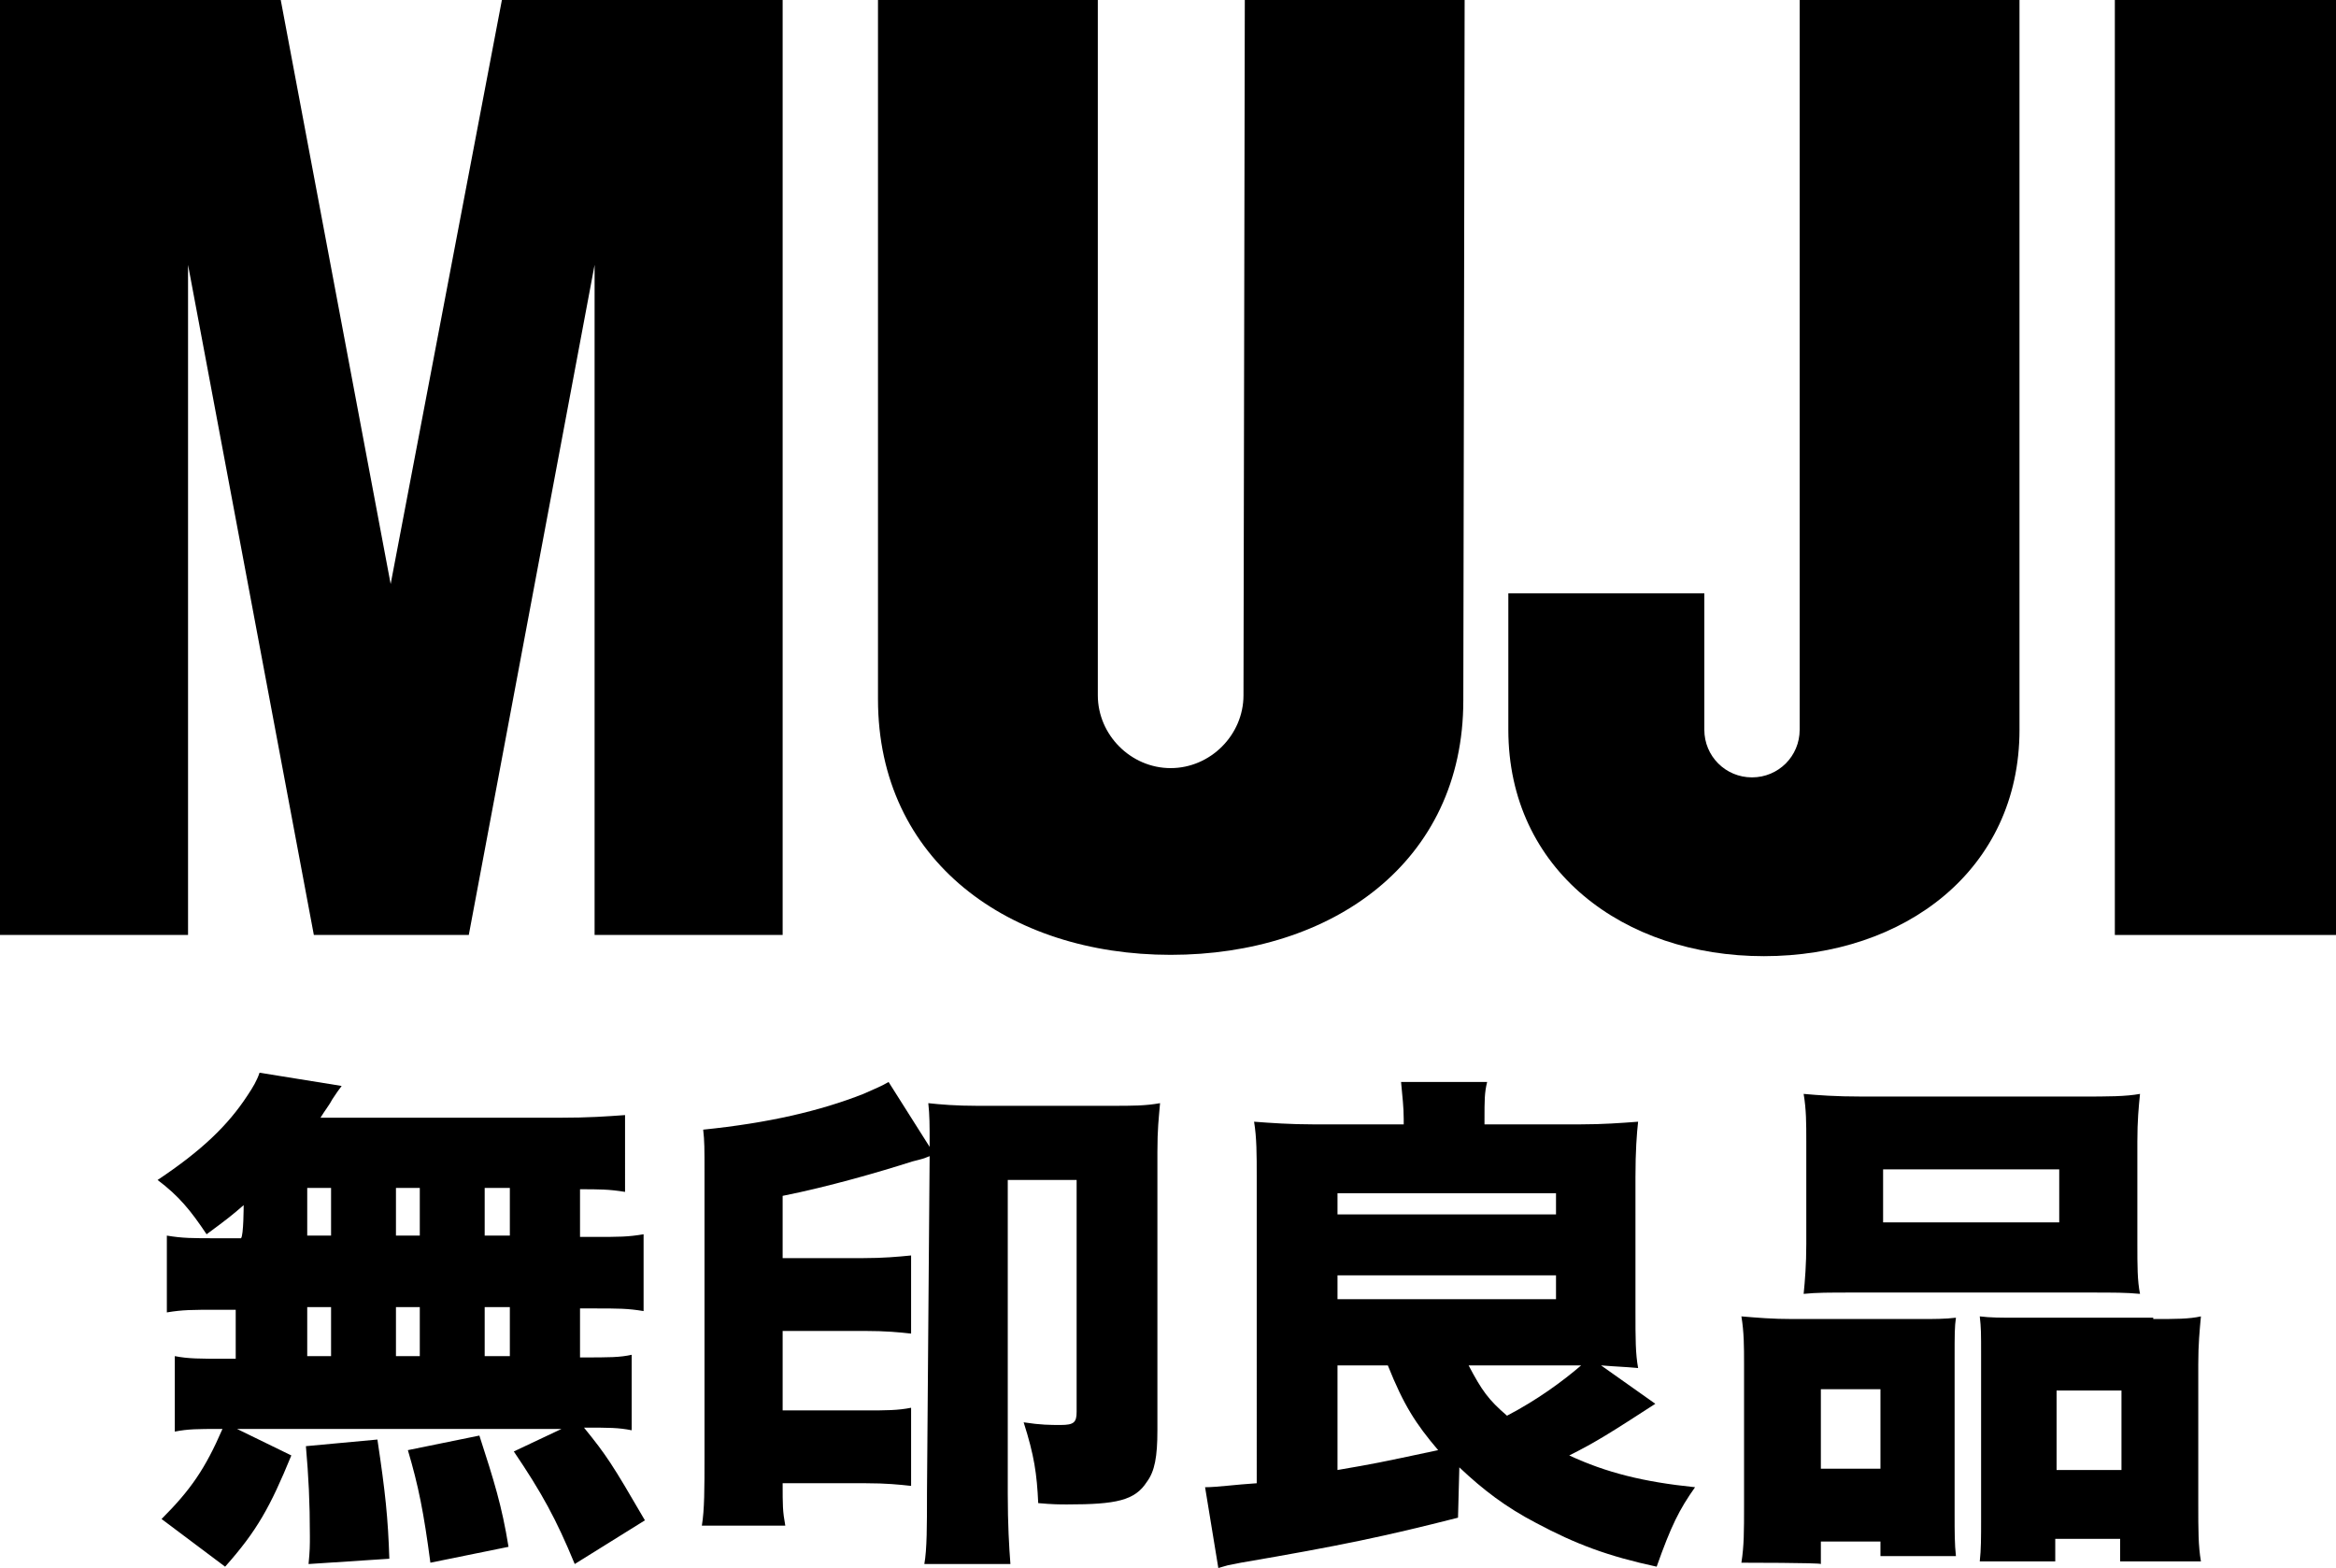 <?xml version="1.0" encoding="utf-8"?>
<!-- Generator: Adobe Illustrator 23.1.0, SVG Export Plug-In . SVG Version: 6.00 Build 0)  -->
<svg version="1.1" id="Layer_1" xmlns="http://www.w3.org/2000/svg" xmlns:xlink="http://www.w3.org/1999/xlink" x="0px" y="0px"
	 viewBox="0 0 176.4 118.4" style="enable-background:new 0 0 176.4 118.4;" xml:space="preserve">
<polygon points="176.4,70.6 159.7,70.6 159.7,0 176.4,0 "/>
<polygon points="44.9,20 35.4,70.6 23.7,70.6 14.2,20 14.2,70.6 0,70.6 0,0 21.2,0 29.5,44.1 37.9,0 59.1,0 59.1,70.6 44.9,70.6 "/>
<path d="M110.5,52.9c0,12.2-9.9,19.2-22.1,19.2c-12.2,0-22.1-7.1-22.1-19.3l0-52.9h16.6l0,52.6c0,3,2.5,5.5,5.5,5.5s5.5-2.5,5.5-5.5
	L94,0h16.6L110.5,52.9z"/>
<path d="M152.5,55.1c0,10.6-8.7,17.1-19.3,17.1c-10.6,0-19.3-6.5-19.3-17.1c0-2.7,0-6.6,0-10.3l14.8,0v10.3c0,2,1.6,3.6,3.6,3.6
	c2,0,3.6-1.6,3.6-3.6l0-55.1h16.6L152.5,55.1z"/>
<path d="M18.4,91c-0.8,0.7-1.3,1.1-2.8,2.2c-1.2-1.8-2.1-2.9-3.7-4.1c3.3-2.2,5.3-4.1,6.8-6.4c0.4-0.6,0.7-1.1,0.9-1.7l6.2,1
	c-0.3,0.4-0.3,0.4-0.7,1c-0.2,0.4-0.6,0.9-0.9,1.4h18c2.3,0,3.6-0.1,5-0.2V90c-1.2-0.2-2-0.2-3.4-0.2v3.6h1c2,0,2.6,0,3.8-0.2v5.8
	c-1.2-0.2-1.9-0.2-3.8-0.2h-1v3.7H44c2,0,2.8,0,3.7-0.2v5.7c-1-0.2-1.7-0.2-3.6-0.2c1.7,2.1,2.1,2.7,4.6,7l-5.3,3.3
	c-1.4-3.4-2.5-5.4-4.6-8.5l3.6-1.7H17.9l4.1,2c-1.6,3.9-2.6,5.7-5,8.4l-4.8-3.6c2.2-2.2,3.3-3.8,4.6-6.8h-0.3c-1.5,0-2.3,0-3.3,0.2
	v-5.7c1,0.2,1.9,0.2,3.8,0.2h0.8v-3.7h-1.4c-1.9,0-2.6,0-3.8,0.2v-5.8c1.2,0.2,1.9,0.2,3.8,0.2h1.8C18.4,93.3,18.4,91,18.4,91z
	 M23.3,118.1c0.1-1,0.1-1.4,0.1-2.1c0-2.6-0.1-4.5-0.3-6.8l5.4-0.5c0.6,4,0.8,5.9,0.9,9L23.3,118.1z M23.2,93.3H25v-3.6h-1.8V93.3z
	 M23.2,102.4H25v-3.7h-1.8V102.4z M29.9,93.3h1.8v-3.6h-1.8V93.3z M29.9,102.4h1.8v-3.7h-1.8V102.4z M32.5,118
	c-0.5-3.8-0.9-5.8-1.7-8.5l5.4-1.1c1.1,3.4,1.7,5.3,2.2,8.4L32.5,118z M38.5,93.3v-3.6h-1.9v3.6H38.5z M38.5,102.4v-3.7h-1.9v3.7
	H38.5z"/>
<path d="M70.2,87.3c-0.5,0.2-0.5,0.2-1.3,0.4c-2.5,0.8-6.3,1.9-9.8,2.6V95h6.1c1.5,0,2.6-0.1,3.6-0.2v5.9c-0.9-0.1-1.9-0.2-3.5-0.2
	h-6.2v6h6.3c1.5,0,2.4,0,3.4-0.2v5.9c-0.9-0.1-1.9-0.2-3.4-0.2h-6.3c0,1.7,0,2.1,0.2,3.2H53c0.2-1.2,0.2-2.8,0.2-5.3V88.7
	c0-2.1,0-2.5-0.1-3.4c4.9-0.5,8.8-1.4,12.1-2.7c0.9-0.4,1.4-0.6,1.9-0.9l3.1,4.9v-0.3c0-1.3,0-2.1-0.1-3c0.9,0.1,2.1,0.2,3.7,0.2H84
	c1.5,0,2.5,0,3.6-0.2c-0.1,1.2-0.2,1.9-0.2,3.7v21c0,2-0.2,3.1-0.8,3.9c-0.9,1.4-2.3,1.7-6,1.7c-0.6,0-1.1,0-2.2-0.1
	c-0.1-2.2-0.3-3.6-1.1-6.1c1.3,0.2,2,0.2,2.8,0.2c1,0,1.2-0.2,1.2-1V89.1h-5.2v23.7c0,2.3,0.1,4,0.2,5.3h-6.5
	c0.2-1.1,0.2-2.9,0.2-5.4L70.2,87.3L70.2,87.3z"/>
<path d="M110.1,114.6c-5.5,1.4-8.8,2.1-16.4,3.4c-0.5,0.1-0.5,0.1-1,0.2c-0.3,0.1-0.4,0.1-0.7,0.2l-1-6.1c0.9,0,2.3-0.2,3.9-0.3
	V88.8c0-1.6,0-2.9-0.2-4.1c1.3,0.1,2.8,0.2,4.4,0.2h6.9v-0.4c0-0.9-0.1-1.7-0.2-2.8h6.5c-0.2,0.8-0.2,1.4-0.2,2.8v0.4h7.3
	c1.6,0,3-0.1,4.3-0.2c-0.1,0.9-0.2,2.2-0.2,4.2V99c0,2.1,0,3.2,0.2,4.3c-1.1-0.1-1.6-0.1-2.8-0.2l4.1,2.9c-3.4,2.2-4.5,2.9-6.5,3.9
	c2.8,1.3,5.6,2,9.5,2.4c-1.2,1.7-1.8,2.9-2.9,6c-3.7-0.8-6.1-1.7-9.1-3.3c-2.3-1.2-4-2.5-5.8-4.2L110.1,114.6z M101,91.7h16.5v-1.6
	H101C101,90.1,101,91.7,101,91.7z M101,98.1h16.5v-1.8H101C101,96.4,101,98.1,101,98.1z M101,111c2.9-0.5,2.9-0.5,7.6-1.5
	c-1.7-2-2.6-3.4-3.8-6.4H101V111z M110.9,103.1c1,1.9,1.5,2.6,2.9,3.8c2.3-1.2,4.2-2.6,5.6-3.8C119.3,103.1,110.9,103.1,110.9,103.1
	z"/>
<path d="M131.5,118c0.2-1.3,0.2-2.3,0.2-4.4V103c0-1.3,0-2.4-0.2-3.6c1.2,0.1,2.3,0.2,3.9,0.2h9.6c1,0,1.9,0,2.7-0.1
	c-0.1,0.7-0.1,1.2-0.1,3.1v11.7c0,1.4,0,2.3,0.1,3.2H142v-1.1h-4.5v1.7C137.5,118,131.5,118,131.5,118z M136.4,86.2
	c0-1.4,0-2.4-0.2-3.6c1.1,0.1,2.4,0.2,4.4,0.2h16.5c2.1,0,3.4,0,4.5-0.2c-0.1,1-0.2,2-0.2,3.6v7.7c0,1.7,0,2.8,0.2,3.8
	c-1.1-0.1-1.8-0.1-4-0.1h-17.5c-2.1,0-2.9,0-3.9,0.1c0.1-1,0.2-2.2,0.2-3.8V86.2z M142,104.9h-4.5v6h4.5V104.9z M142.2,88.3v4h13.3
	v-4H142.2z M162.6,99.6c1.7,0,2.7,0,3.6-0.2c-0.1,1.1-0.2,2.1-0.2,3.6v10.5c0,2.1,0,3.2,0.2,4.4h-6.1v-1.7h-4.9v1.7h-5.7
	c0.1-0.9,0.1-1.8,0.1-3.2v-12.3c0-1.8,0-2.1-0.1-3c0.8,0.1,1.6,0.1,2.7,0.1H162.6z M155.3,111h4.9v-6h-4.9V111z"/>
</svg>
